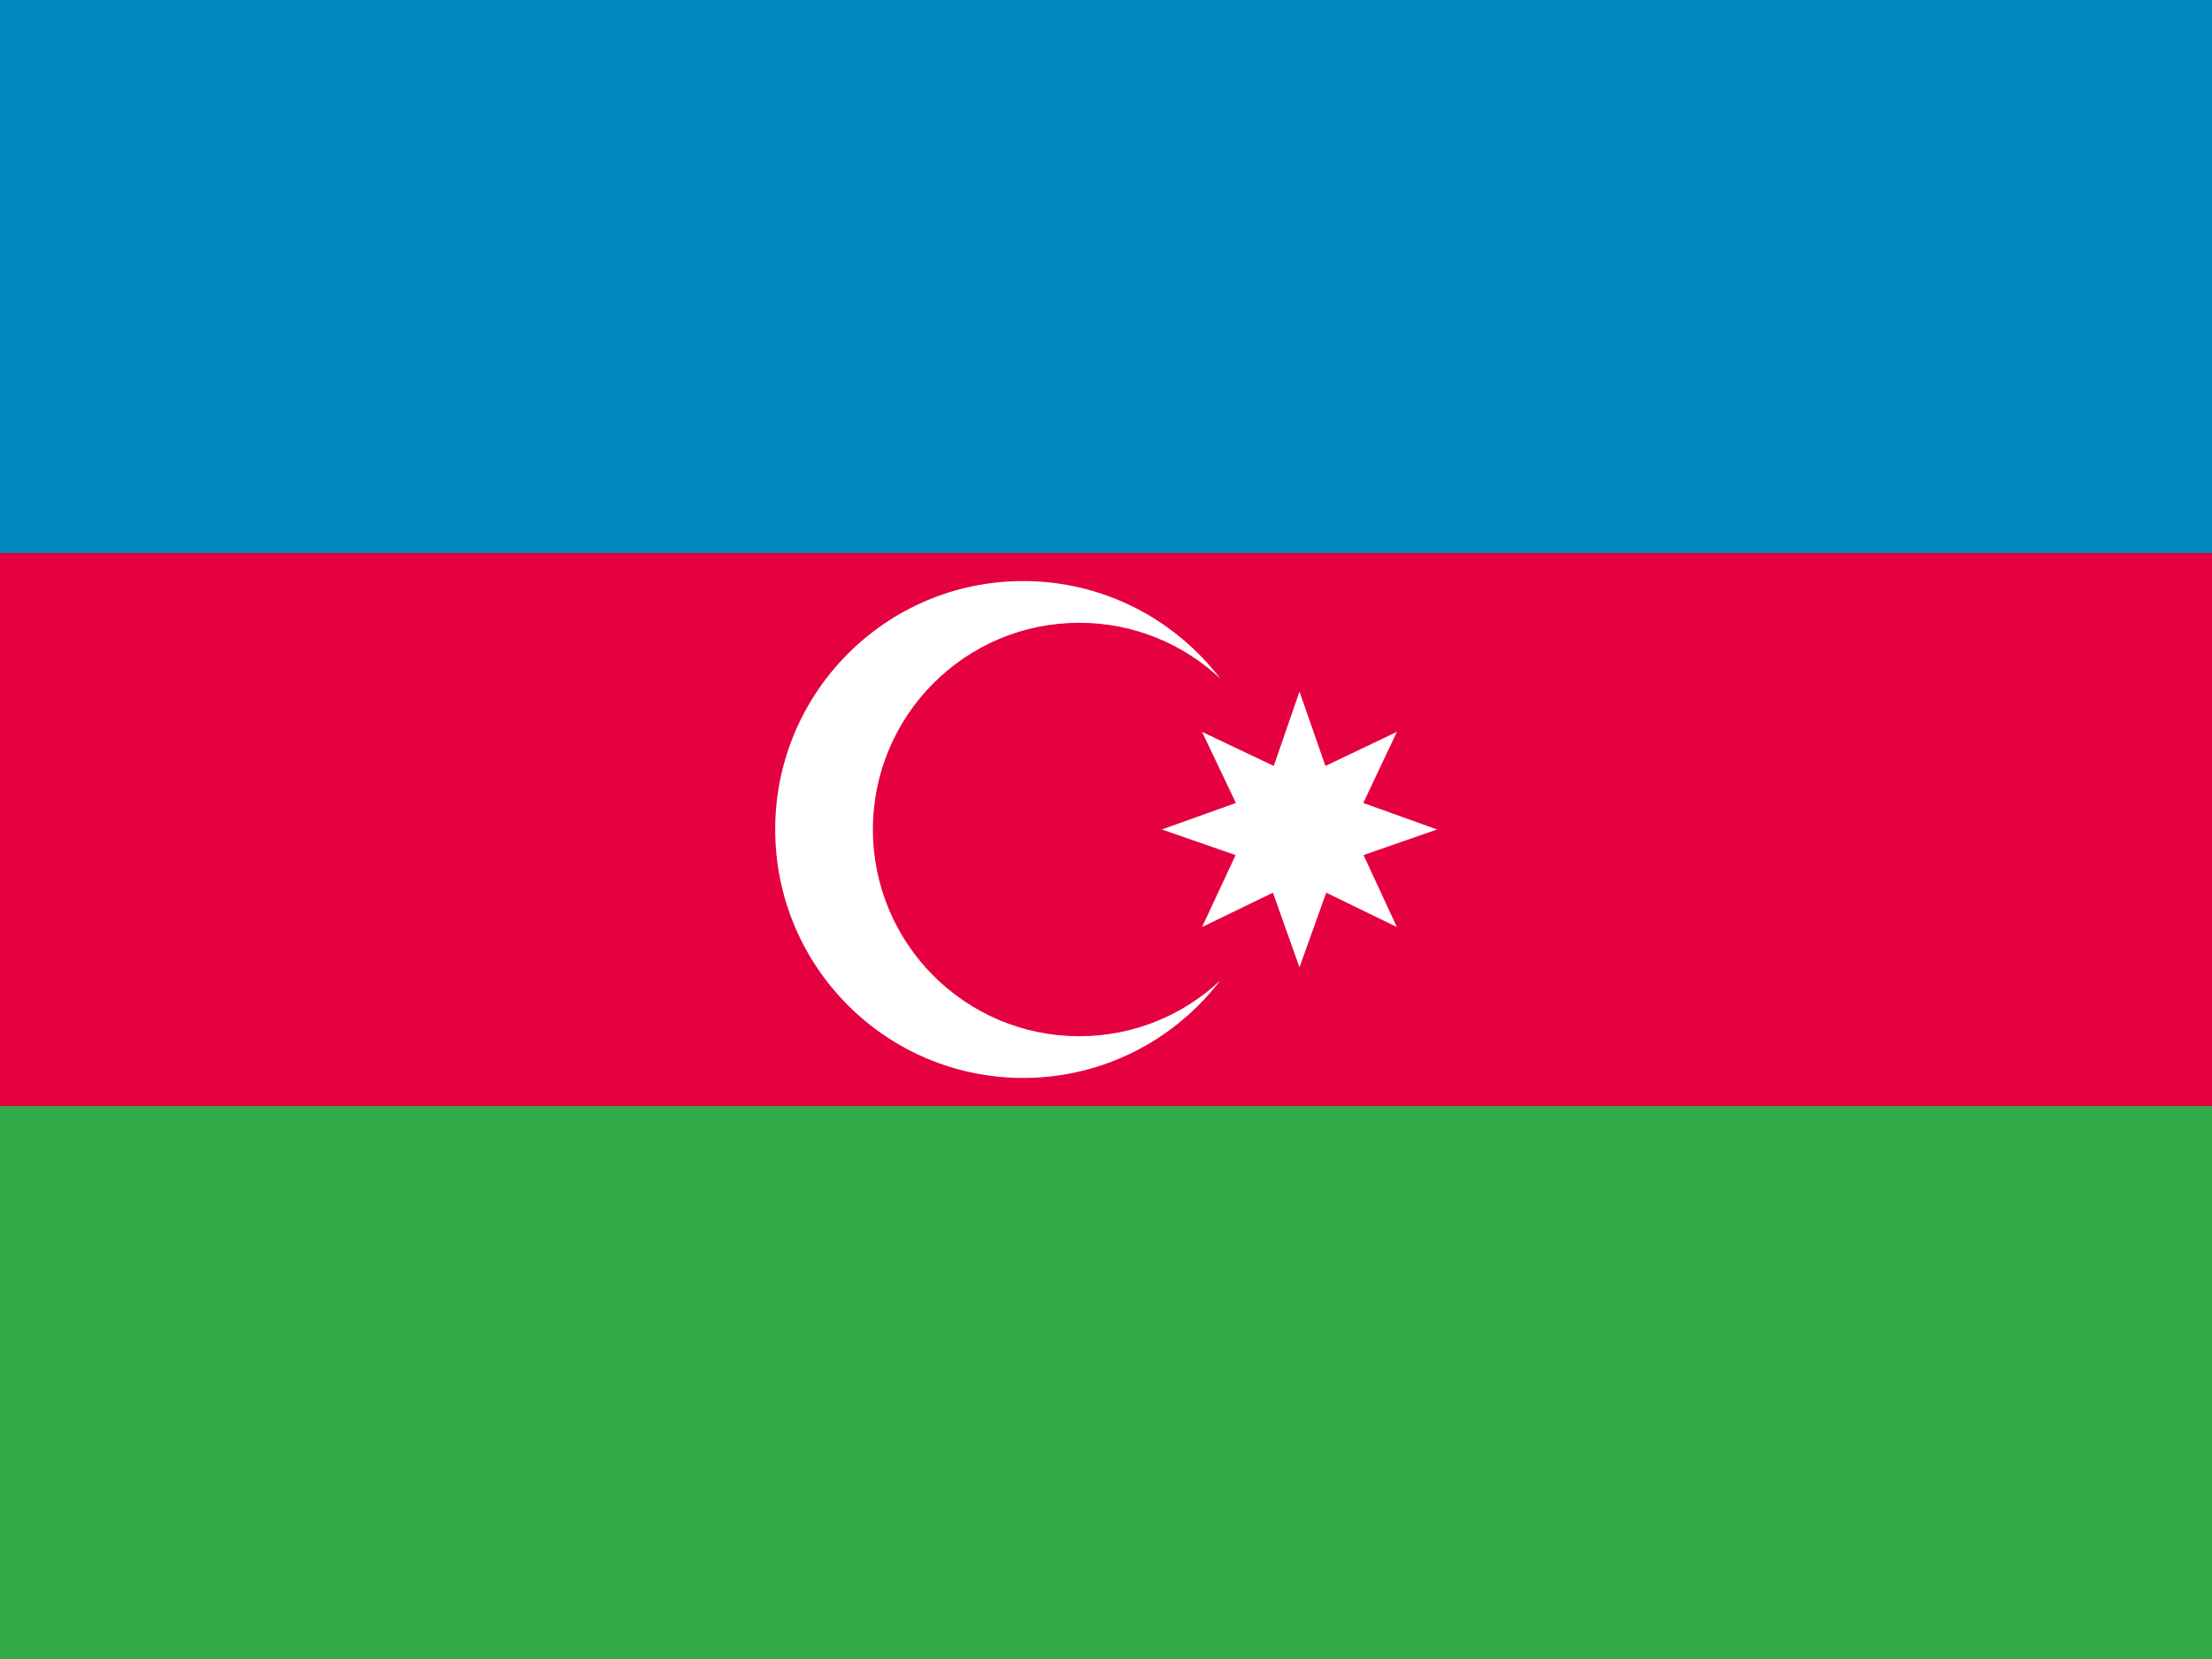 <svg xmlns="http://www.w3.org/2000/svg" width="64" height="48"><rect width="100%" height="100%" fill="#333333" stroke="none"/><path fill="#0089BD" d="M0 0h64v16h-64z"/><path fill="#31AA47" d="M0 32.001h64v15.999h-64z"/><path fill="#E50040" d="M0 16h64v16h-64z"/><path fill="#fff" d="M37.598 20.01l.751 2.151 2.067-.986-.972 2.058 2.135.766-2.127.741.964 2.082-2.044-.994-.774 2.159-.768-2.159-2.051.994.971-2.082-2.134-.741 2.142-.766-.979-2.058 2.075.986zM22.429 24c0 3.969 3.212 7.188 7.175 7.188 2.323 0 4.388-1.105 5.699-2.818-1.067 1-2.5 1.611-4.076 1.611-3.297 0-5.971-2.678-5.971-5.981s2.673-5.981 5.971-5.981c1.577 0 3.009.612 4.076 1.611-1.312-1.713-3.376-2.818-5.699-2.818-3.963-.001-7.175 3.218-7.175 7.188z"/></svg>